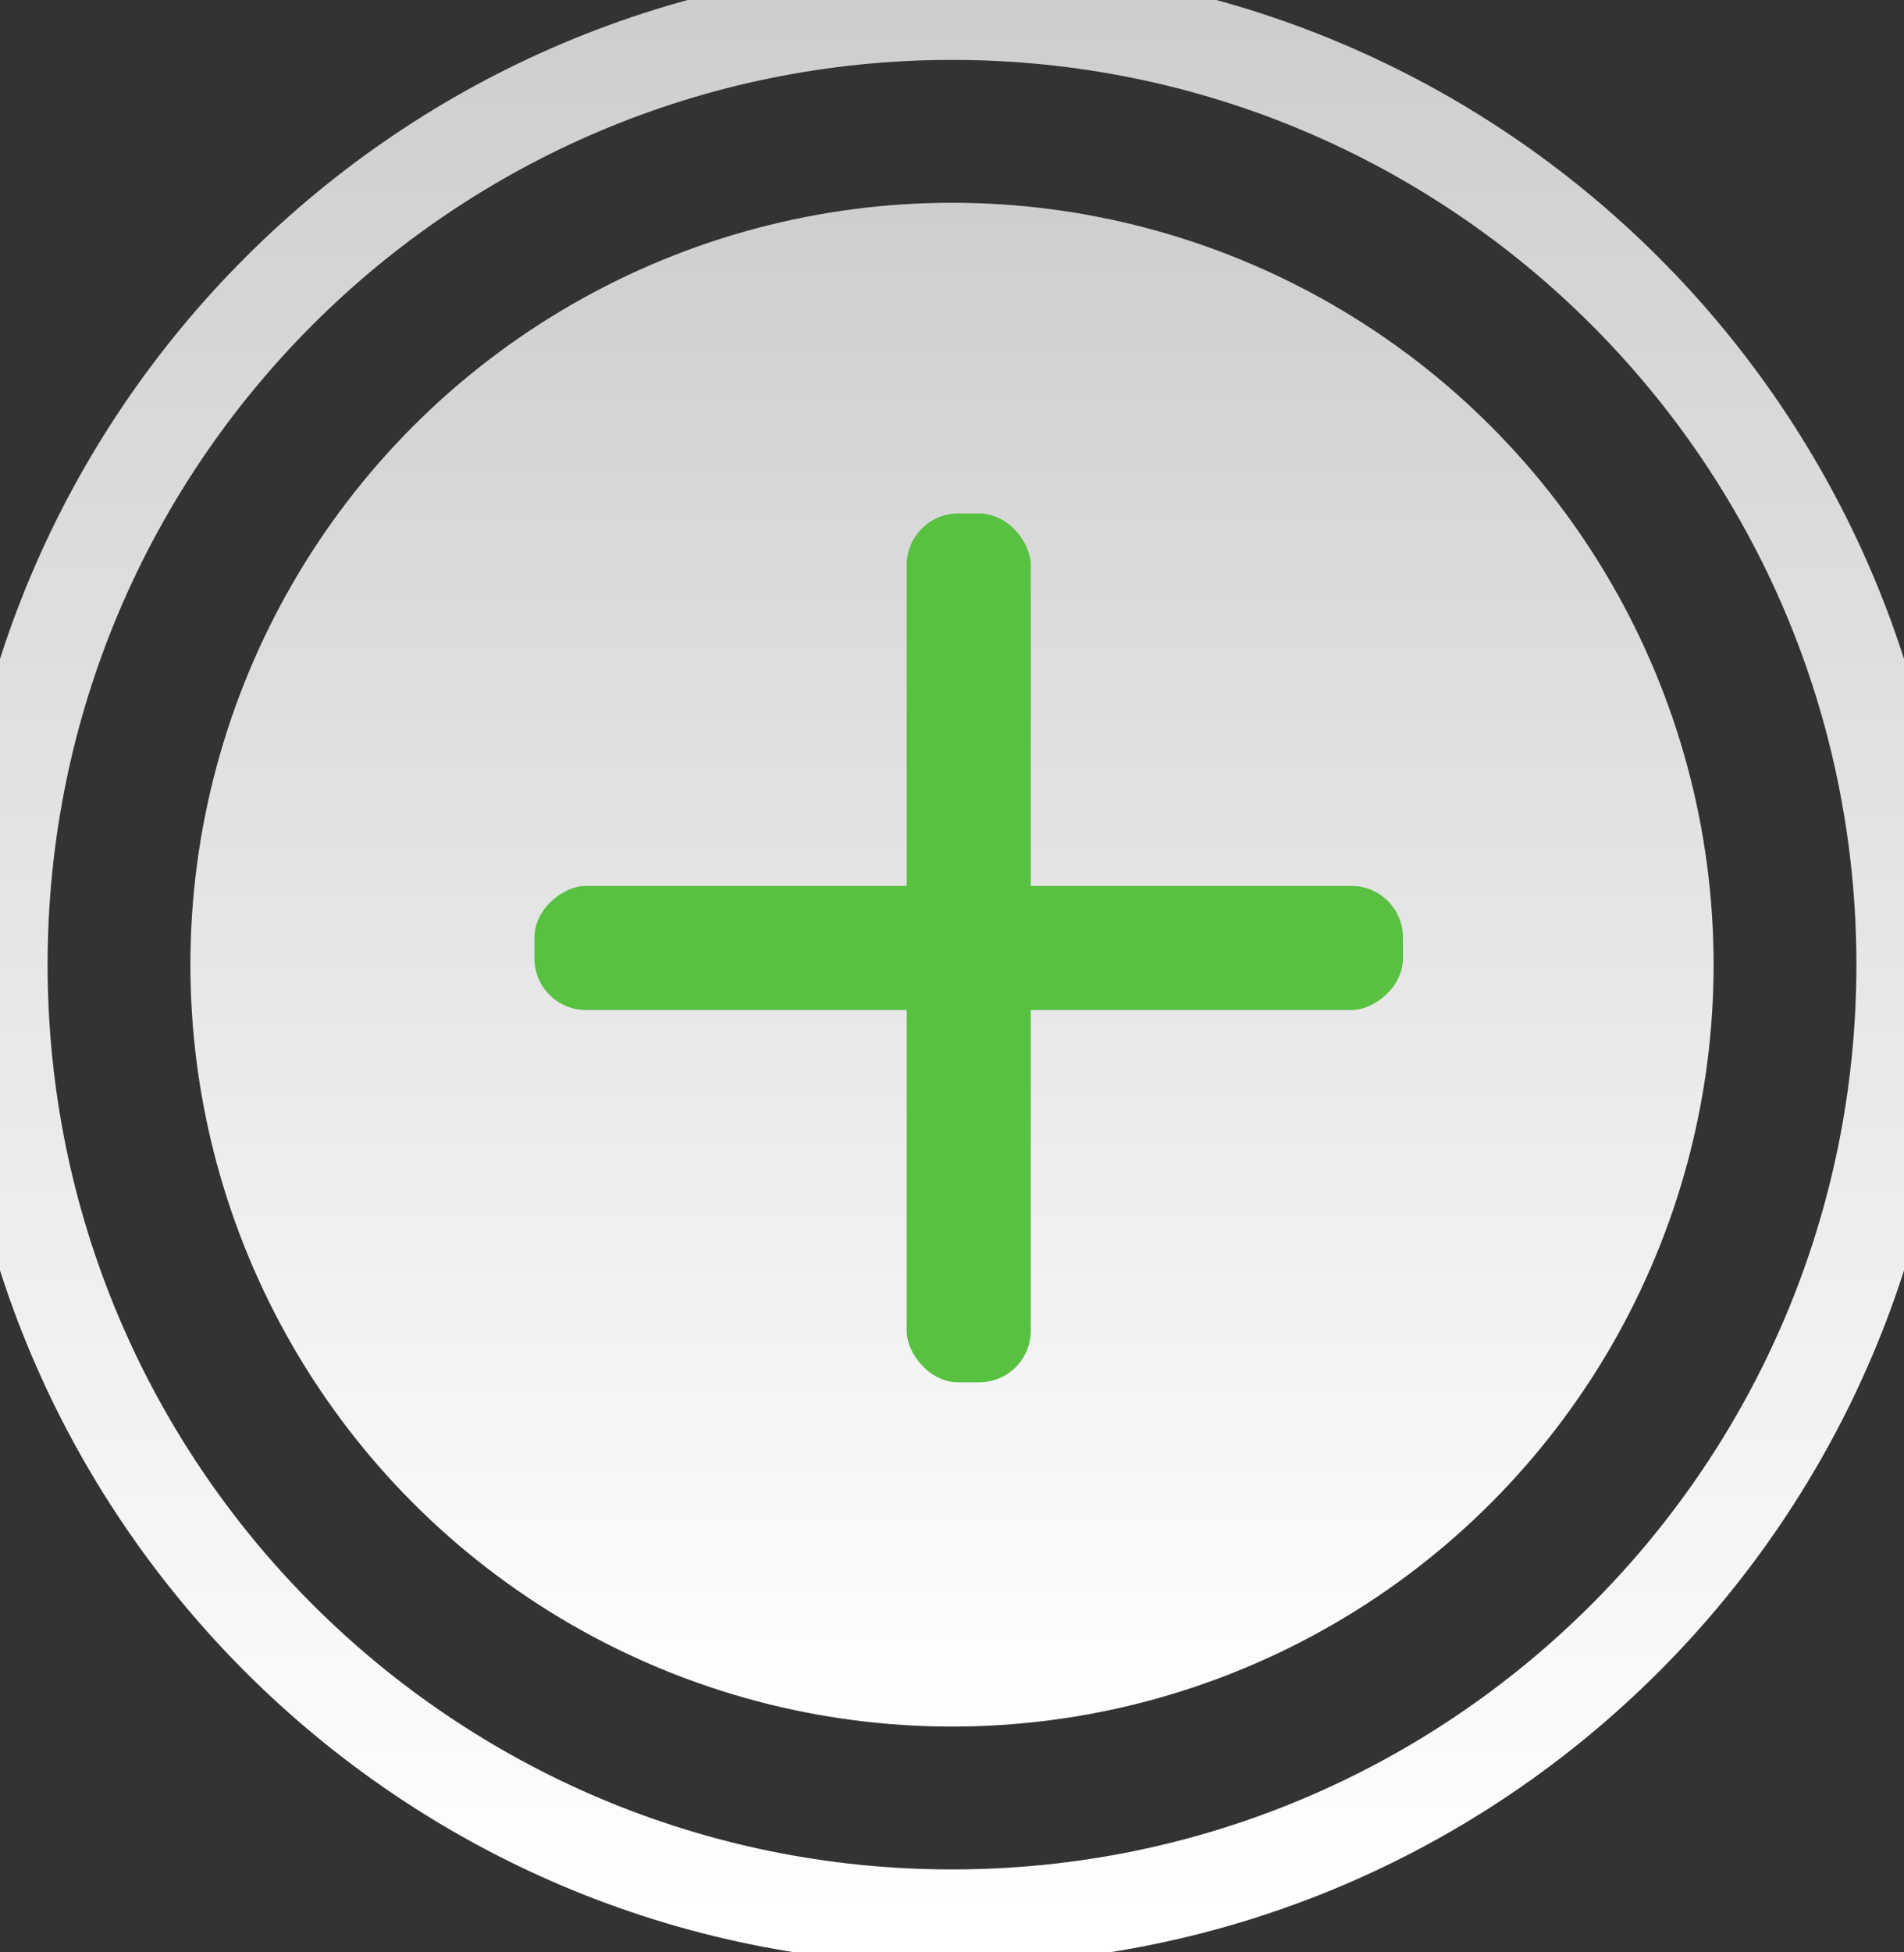 <svg width="40" height="41" viewBox="0 0 40 41" fill="none" xmlns="http://www.w3.org/2000/svg">
<rect x="0" y="0" width="40" height="41" fill="#333333" stroke="none"/>
<circle cx="20" cy="20.258" r="16" fill="url(#paint0_linear)"/>
<rect x="19.048" y="10.783" width="2.607" height="18.246" rx="1.083" fill="#58C141"/>
<rect x="29.474" y="18.604" width="2.607" height="18.246" rx="1.083" transform="rotate(90 29.474 18.604)" fill="#58C141"/>
<path d="M20 39.258C9.507 39.258 1 30.751 1 20.258H-1C-1 31.856 8.402 41.258 20 41.258V39.258ZM39 20.258C39 30.751 30.493 39.258 20 39.258V41.258C31.598 41.258 41 31.856 41 20.258H39ZM20 1.258C30.493 1.258 39 9.764 39 20.258H41C41 8.66 31.598 -0.742 20 -0.742V1.258ZM20 -0.742C8.402 -0.742 -1 8.66 -1 20.258H1C1 9.764 9.507 1.258 20 1.258V-0.742Z" fill="url(#paint1_linear)"/>
<defs>
<linearGradient id="paint0_linear" x1="20" y1="4.258" x2="20" y2="36.258" gradientUnits="userSpaceOnUse">
<stop stop-color="white" stop-opacity="0.76"/>
<stop offset="1" stop-color="white"/>
</linearGradient>
<linearGradient id="paint1_linear" x1="20" y1="0.258" x2="20" y2="40.258" gradientUnits="userSpaceOnUse">
<stop stop-color="white" stop-opacity="0.76"/>
<stop offset="1" stop-color="white"/>
</linearGradient>
</defs>
</svg>
